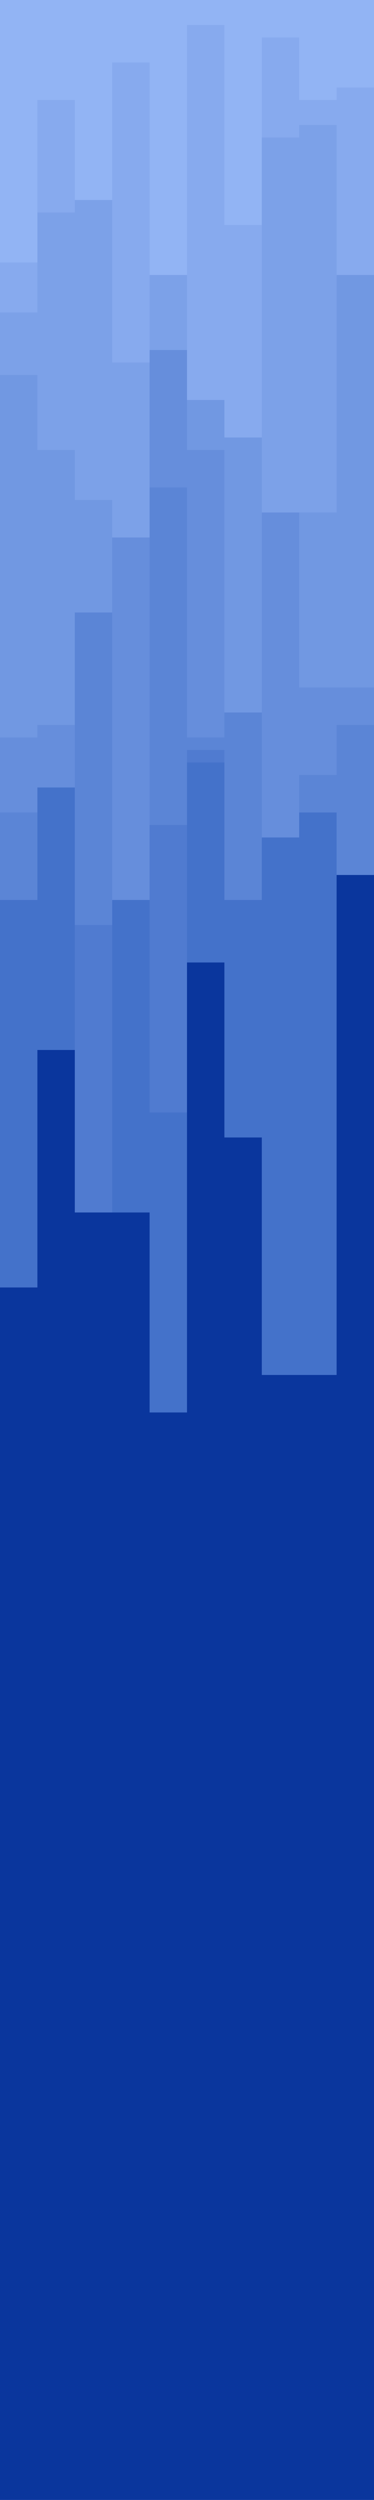 <svg id="visual" viewBox="0 0 30 200" width="30" height="200" xmlns="http://www.w3.org/2000/svg" xmlns:xlink="http://www.w3.org/1999/xlink" version="1.1"><rect x="0" y="0" width="30" height="200" fill="#0A369D"></rect><path d="M0 103L3 103L3 84L6 84L6 64L9 64L9 97L12 97L12 113L15 113L15 77L18 77L18 91L21 91L21 110L24 110L24 110L27 110L27 63L30 63L30 98L30 0L30 0L27 0L27 0L24 0L24 0L21 0L21 0L18 0L18 0L15 0L15 0L12 0L12 0L9 0L9 0L6 0L6 0L3 0L3 0L0 0Z" fill="#4472ca"></path><path d="M0 54L3 54L3 63L6 63L6 97L9 97L9 54L12 54L12 89L15 89L15 61L18 61L18 56L21 56L21 63L24 63L24 56L27 56L27 54L30 54L30 55L30 0L30 0L27 0L27 0L24 0L24 0L21 0L21 0L18 0L18 0L15 0L15 0L12 0L12 0L9 0L9 0L6 0L6 0L3 0L3 0L0 0Z" fill="#507bd0"></path><path d="M0 72L3 72L3 53L6 53L6 74L9 74L9 55L12 55L12 66L15 66L15 60L18 60L18 72L21 72L21 48L24 48L24 65L27 65L27 70L30 70L30 70L30 0L30 0L27 0L27 0L24 0L24 0L21 0L21 0L18 0L18 0L15 0L15 0L12 0L12 0L9 0L9 0L6 0L6 0L3 0L3 0L0 0Z" fill="#5b85d6"></path><path d="M0 65L3 65L3 63L6 63L6 39L9 39L9 72L12 72L12 39L15 39L15 59L18 59L18 46L21 46L21 67L24 67L24 62L27 62L27 58L30 58L30 60L30 0L30 0L27 0L27 0L24 0L24 0L21 0L21 0L18 0L18 0L15 0L15 0L12 0L12 0L9 0L9 0L6 0L6 0L3 0L3 0L0 0Z" fill="#668edc"></path><path d="M0 59L3 59L3 58L6 58L6 49L9 49L9 36L12 36L12 28L15 28L15 36L18 36L18 57L21 57L21 33L24 33L24 55L27 55L27 55L30 55L30 36L30 0L30 0L27 0L27 0L24 0L24 0L21 0L21 0L18 0L18 0L15 0L15 0L12 0L12 0L9 0L9 0L6 0L6 0L3 0L3 0L0 0Z" fill="#7198e2"></path><path d="M0 30L3 30L3 36L6 36L6 40L9 40L9 43L12 43L12 28L15 28L15 20L18 20L18 26L21 26L21 41L24 41L24 41L27 41L27 21L30 21L30 46L30 0L30 0L27 0L27 0L24 0L24 0L21 0L21 0L18 0L18 0L15 0L15 0L12 0L12 0L9 0L9 0L6 0L6 0L3 0L3 0L0 0Z" fill="#7ca1e8"></path><path d="M0 25L3 25L3 17L6 17L6 13L9 13L9 29L12 29L12 11L15 11L15 32L18 32L18 35L21 35L21 11L24 11L24 10L27 10L27 22L30 22L30 11L30 0L30 0L27 0L27 0L24 0L24 0L21 0L21 0L18 0L18 0L15 0L15 0L12 0L12 0L9 0L9 0L6 0L6 0L3 0L3 0L0 0Z" fill="#87aaee"></path><path d="M0 21L3 21L3 8L6 8L6 16L9 16L9 5L12 5L12 22L15 22L15 2L18 2L18 18L21 18L21 3L24 3L24 8L27 8L27 7L30 7L30 7L30 0L30 0L27 0L27 0L24 0L24 0L21 0L21 0L18 0L18 0L15 0L15 0L12 0L12 0L9 0L9 0L6 0L6 0L3 0L3 0L0 0Z" fill="#92b4f4"></path></svg>